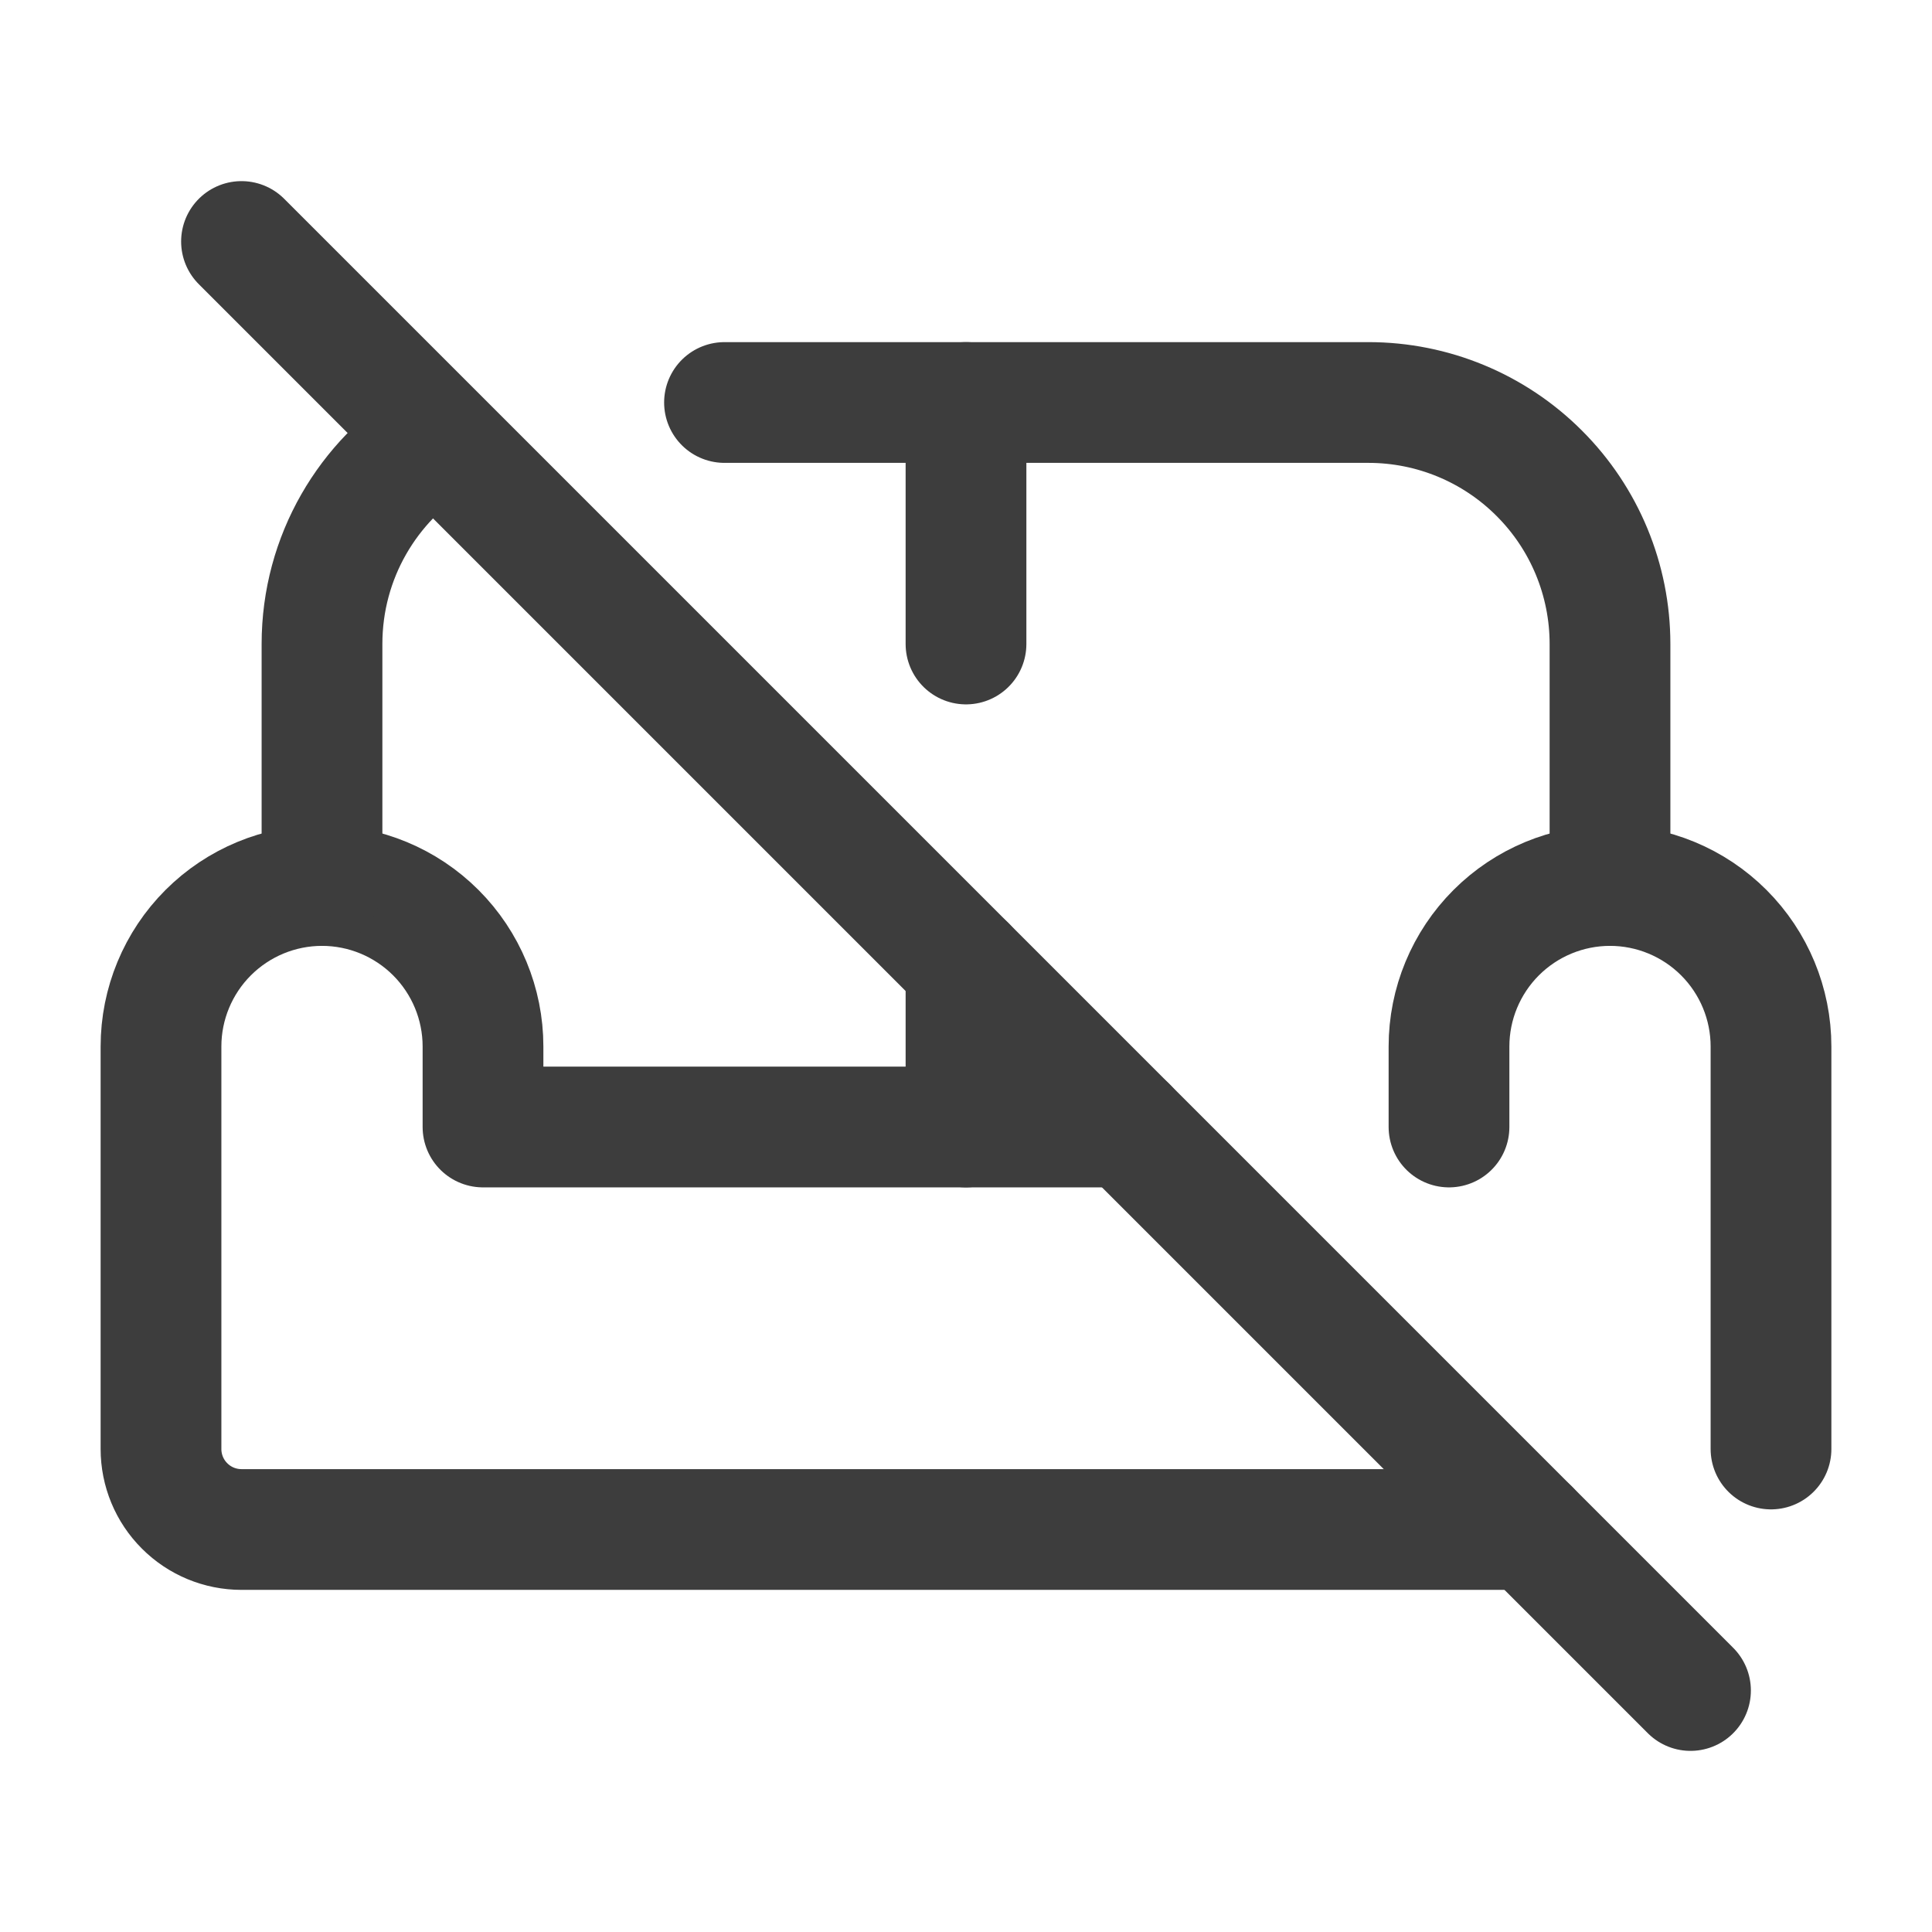 <svg width="24" height="24" viewBox="0 0 24 24" fill="none" xmlns="http://www.w3.org/2000/svg">
<path d="M18 14V13C18 12.47 18.211 11.961 18.586 11.586C18.961 11.211 19.47 11 20 11C20.53 11 21.039 11.211 21.414 11.586C21.789 11.961 22 12.47 22 13V18M19 19H3C2.735 19 2.48 18.895 2.293 18.707C2.105 18.52 2 18.265 2 18V13C2 12.47 2.211 11.961 2.586 11.586C2.961 11.211 3.47 11 4 11C4.53 11 5.039 11.211 5.414 11.586C5.789 11.961 6 12.47 6 13V14H14" stroke="#3D3D3D" stroke-width="1.5" stroke-linecap="round" stroke-linejoin="round"/>
<path d="M4 11V8C4 6.918 4.573 5.97 5.432 5.442M9 5H17C17.796 5 18.559 5.316 19.121 5.879C19.684 6.441 20 7.204 20 8V11" stroke="#3D3D3D" stroke-width="1.5" stroke-linecap="round" stroke-linejoin="round"/>
<path d="M12 5V8M12 12V14" stroke="#3D3D3D" stroke-width="1.5" stroke-linecap="round" stroke-linejoin="round"/>
<path d="M3 3L21 21" stroke="#3D3D3D" stroke-width="1.5" stroke-linecap="round" stroke-linejoin="round"/>
</svg>
